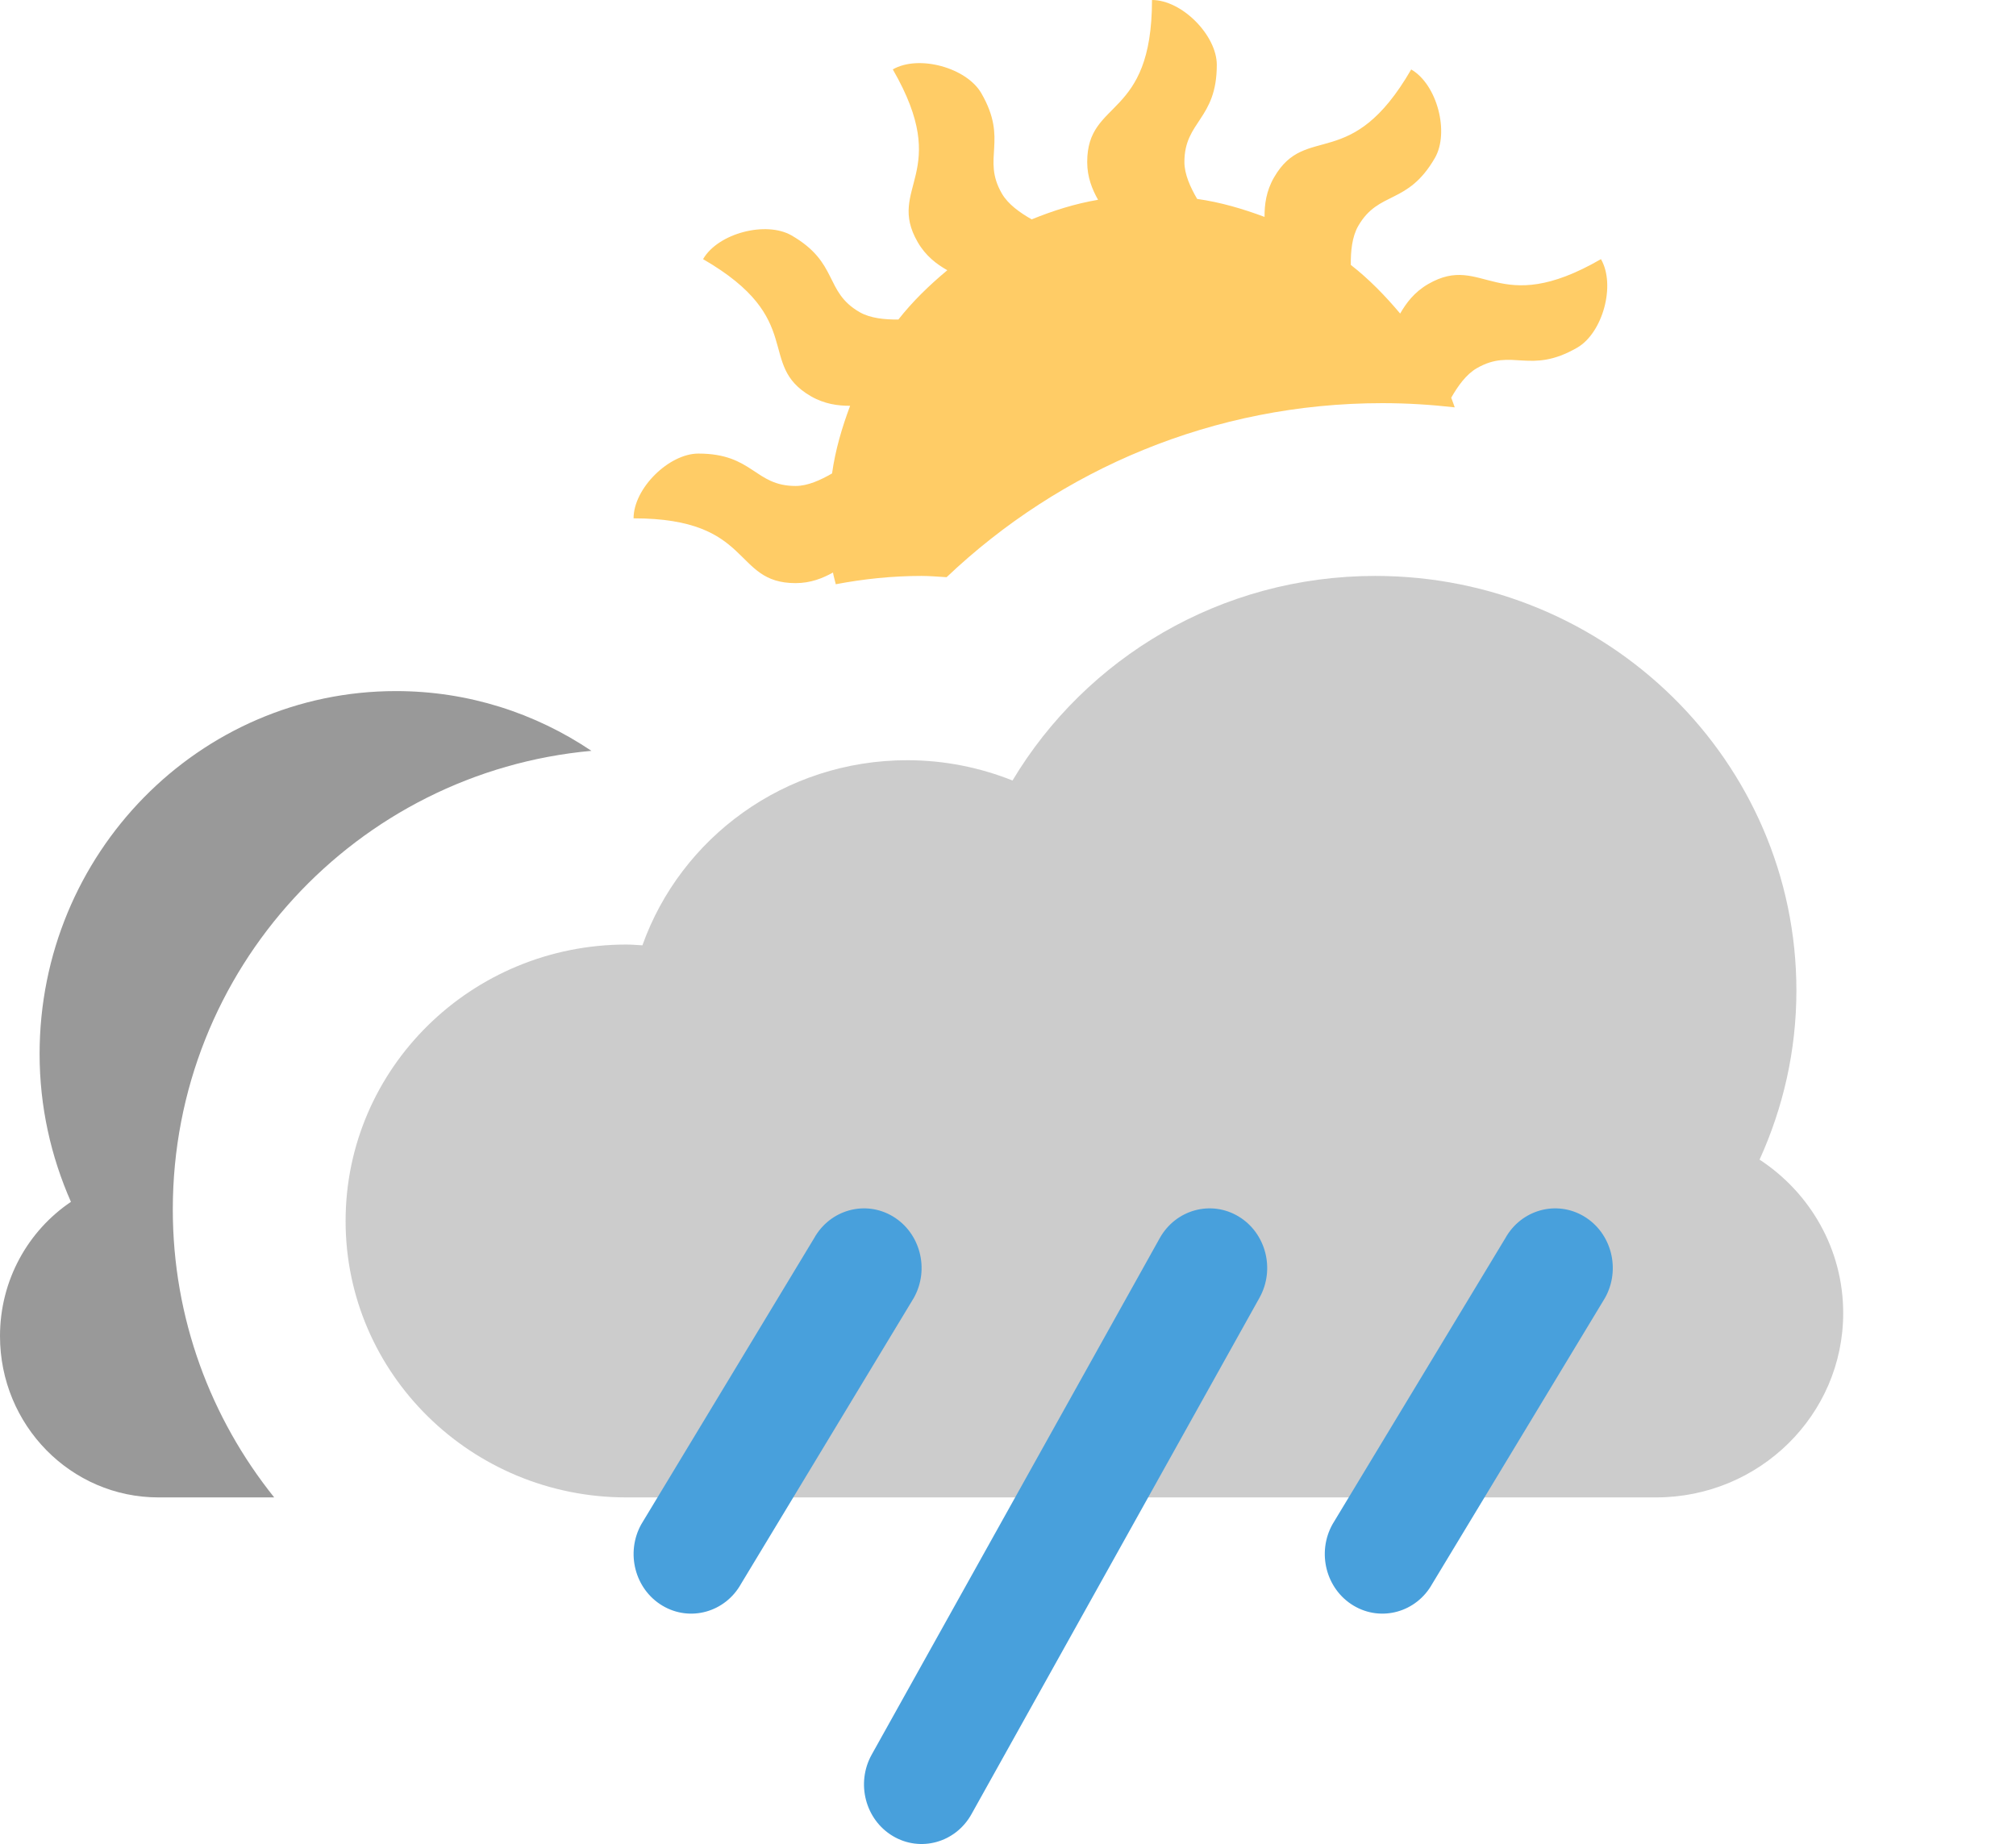 <?xml version="1.0" encoding="iso-8859-1"?>
<!-- Generator: Adobe Illustrator 16.0.0, SVG Export Plug-In . SVG Version: 6.00 Build 0)  -->
<!DOCTYPE svg PUBLIC "-//W3C//DTD SVG 1.1//EN" "http://www.w3.org/Graphics/SVG/1.1/DTD/svg11.dtd">
<svg version="1.1" id="Layer_1" xmlns="http://www.w3.org/2000/svg" xmlns:xlink="http://www.w3.org/1999/xlink" x="0px" y="0px"
	 width="70px" height="64.036px" viewBox="0 0 70 64.036" style="enable-background:new 0 0 70 64.036;" xml:space="preserve">
<g id="Cloud_36_">
	<g>
		<path style="fill-rule:evenodd;clip-rule:evenodd;fill:#CCCCCC;" d="M61.096,40.27c0.815-1.794,1.279-3.777,1.279-5.87
			C62.375,26.446,55.827,20,47.75,20c-5.37,0-10.05,2.857-12.593,7.104c-1.13-0.45-2.363-0.704-3.657-0.704
			c-4.254,0-7.862,2.687-9.194,6.428c-0.185-0.01-0.368-0.027-0.556-0.027c-5.385,0-9.75,4.298-9.75,9.6S16.365,52,21.75,52H57.5
			c3.59,0,6.5-2.866,6.5-6.4C64,43.374,62.846,41.416,61.096,40.27z"/>
	</g>
</g>
<g id="Cloud_37_">
	<g>
		<path style="fill-rule:evenodd;clip-rule:evenodd;fill:#999999;" d="M1.375,36.6c0,1.832,0.395,3.566,1.088,5.136
			C0.979,42.738,0,44.451,0,46.399C0,49.492,2.463,52,5.5,52h4.021C7.322,49.26,6,45.786,6,42c0-8.343,6.386-15.186,14.535-15.926
			c-1.947-1.31-4.276-2.075-6.785-2.075C6.915,23.999,1.375,29.641,1.375,36.6z"/>
	</g>
</g>
<g id="Sun_8_">
	<g>
		<path style="fill-rule:evenodd;clip-rule:evenodd;fill:#FFCC66;" d="M55.589,8.999c-3.623,2.093-4.079-0.243-5.997,0.864
			c-0.482,0.278-0.767,0.661-0.975,1.026c-0.518-0.616-1.078-1.194-1.714-1.69c-0.005-0.466,0.04-0.975,0.259-1.354
			c0.713-1.234,1.71-0.712,2.661-2.36c0.51-0.883,0.08-2.552-0.823-3.073c-2.092,3.623-3.653,1.828-4.761,3.746
			c-0.278,0.481-0.334,0.954-0.331,1.374c-0.75-0.279-1.524-0.509-2.34-0.624c-0.232-0.397-0.443-0.853-0.443-1.282
			c0-1.426,1.125-1.473,1.125-3.375C42.25,1.23,41.043,0,40,0c0,4.183-2.25,3.41-2.25,5.625c0,0.534,0.176,0.956,0.377,1.313
			c-0.806,0.137-1.568,0.38-2.304,0.68c-0.403-0.229-0.819-0.521-1.036-0.897c-0.713-1.234,0.238-1.837-0.714-3.485
			C33.563,2.352,31.903,1.89,31,2.41c2.092,3.624-0.243,4.079,0.864,5.997c0.278,0.483,0.662,0.77,1.029,0.977
			c-0.62,0.517-1.201,1.077-1.699,1.712c-0.465,0.004-0.972-0.04-1.349-0.258c-1.234-0.713-0.713-1.711-2.36-2.662
			c-0.884-0.51-2.552-0.08-3.073,0.823c3.623,2.093,1.828,3.654,3.746,4.762c0.476,0.274,0.943,0.331,1.36,0.331
			c-0.281,0.752-0.513,1.529-0.627,2.349c-0.395,0.228-0.842,0.435-1.267,0.435c-1.426,0-1.473-1.125-3.375-1.125
			c-1.02,0-2.25,1.206-2.25,2.249c4.184,0,3.41,2.25,5.625,2.25c0.527,0,0.944-0.171,1.299-0.368
			c0.023,0.139,0.067,0.271,0.097,0.407C29.987,20.105,30.98,20,32,20c0.293,0,0.579,0.028,0.868,0.044
			C36.811,16.301,42.134,14,48,14c0.85,0,1.687,0.053,2.511,0.146c-0.042-0.11-0.076-0.227-0.121-0.336
			c0.228-0.399,0.516-0.809,0.889-1.024c1.234-0.712,1.838,0.238,3.485-0.713C55.647,11.563,56.11,9.903,55.589,8.999z"/>
	</g>
</g>
<g id="Shower_Rain_3_">
	<g>
		<path style="fill-rule:evenodd;clip-rule:evenodd;fill:#48A0DC;" d="M31,42.24c-0.957-0.571-2.18-0.232-2.732,0.758l-6,9.933
			c-0.552,0.99-0.225,2.257,0.732,2.828c0.956,0.571,2.18,0.232,2.731-0.758l6-9.932C32.284,44.078,31.956,42.813,31,42.24z
			 M43,42.24c-0.957-0.571-2.18-0.232-2.732,0.758l-10,17.933c-0.552,0.99-0.225,2.257,0.732,2.828
			c0.956,0.571,2.18,0.232,2.731-0.758l10-17.932C44.284,44.078,43.957,42.813,43,42.24z M55,42.24
			c-0.957-0.571-2.18-0.232-2.732,0.758l-6,9.933c-0.552,0.99-0.225,2.257,0.732,2.828c0.956,0.571,2.18,0.232,2.731-0.758l6-9.932
			C56.284,44.078,55.956,42.813,55,42.24z"/>
	</g>
</g>
<g>
</g>
<g>
</g>
<g>
</g>
<g>
</g>
<g>
</g>
<g>
</g>
<g>
</g>
<g>
</g>
<g>
</g>
<g>
</g>
<g>
</g>
<g>
</g>
<g>
</g>
<g>
</g>
<g>
</g>
</svg>
